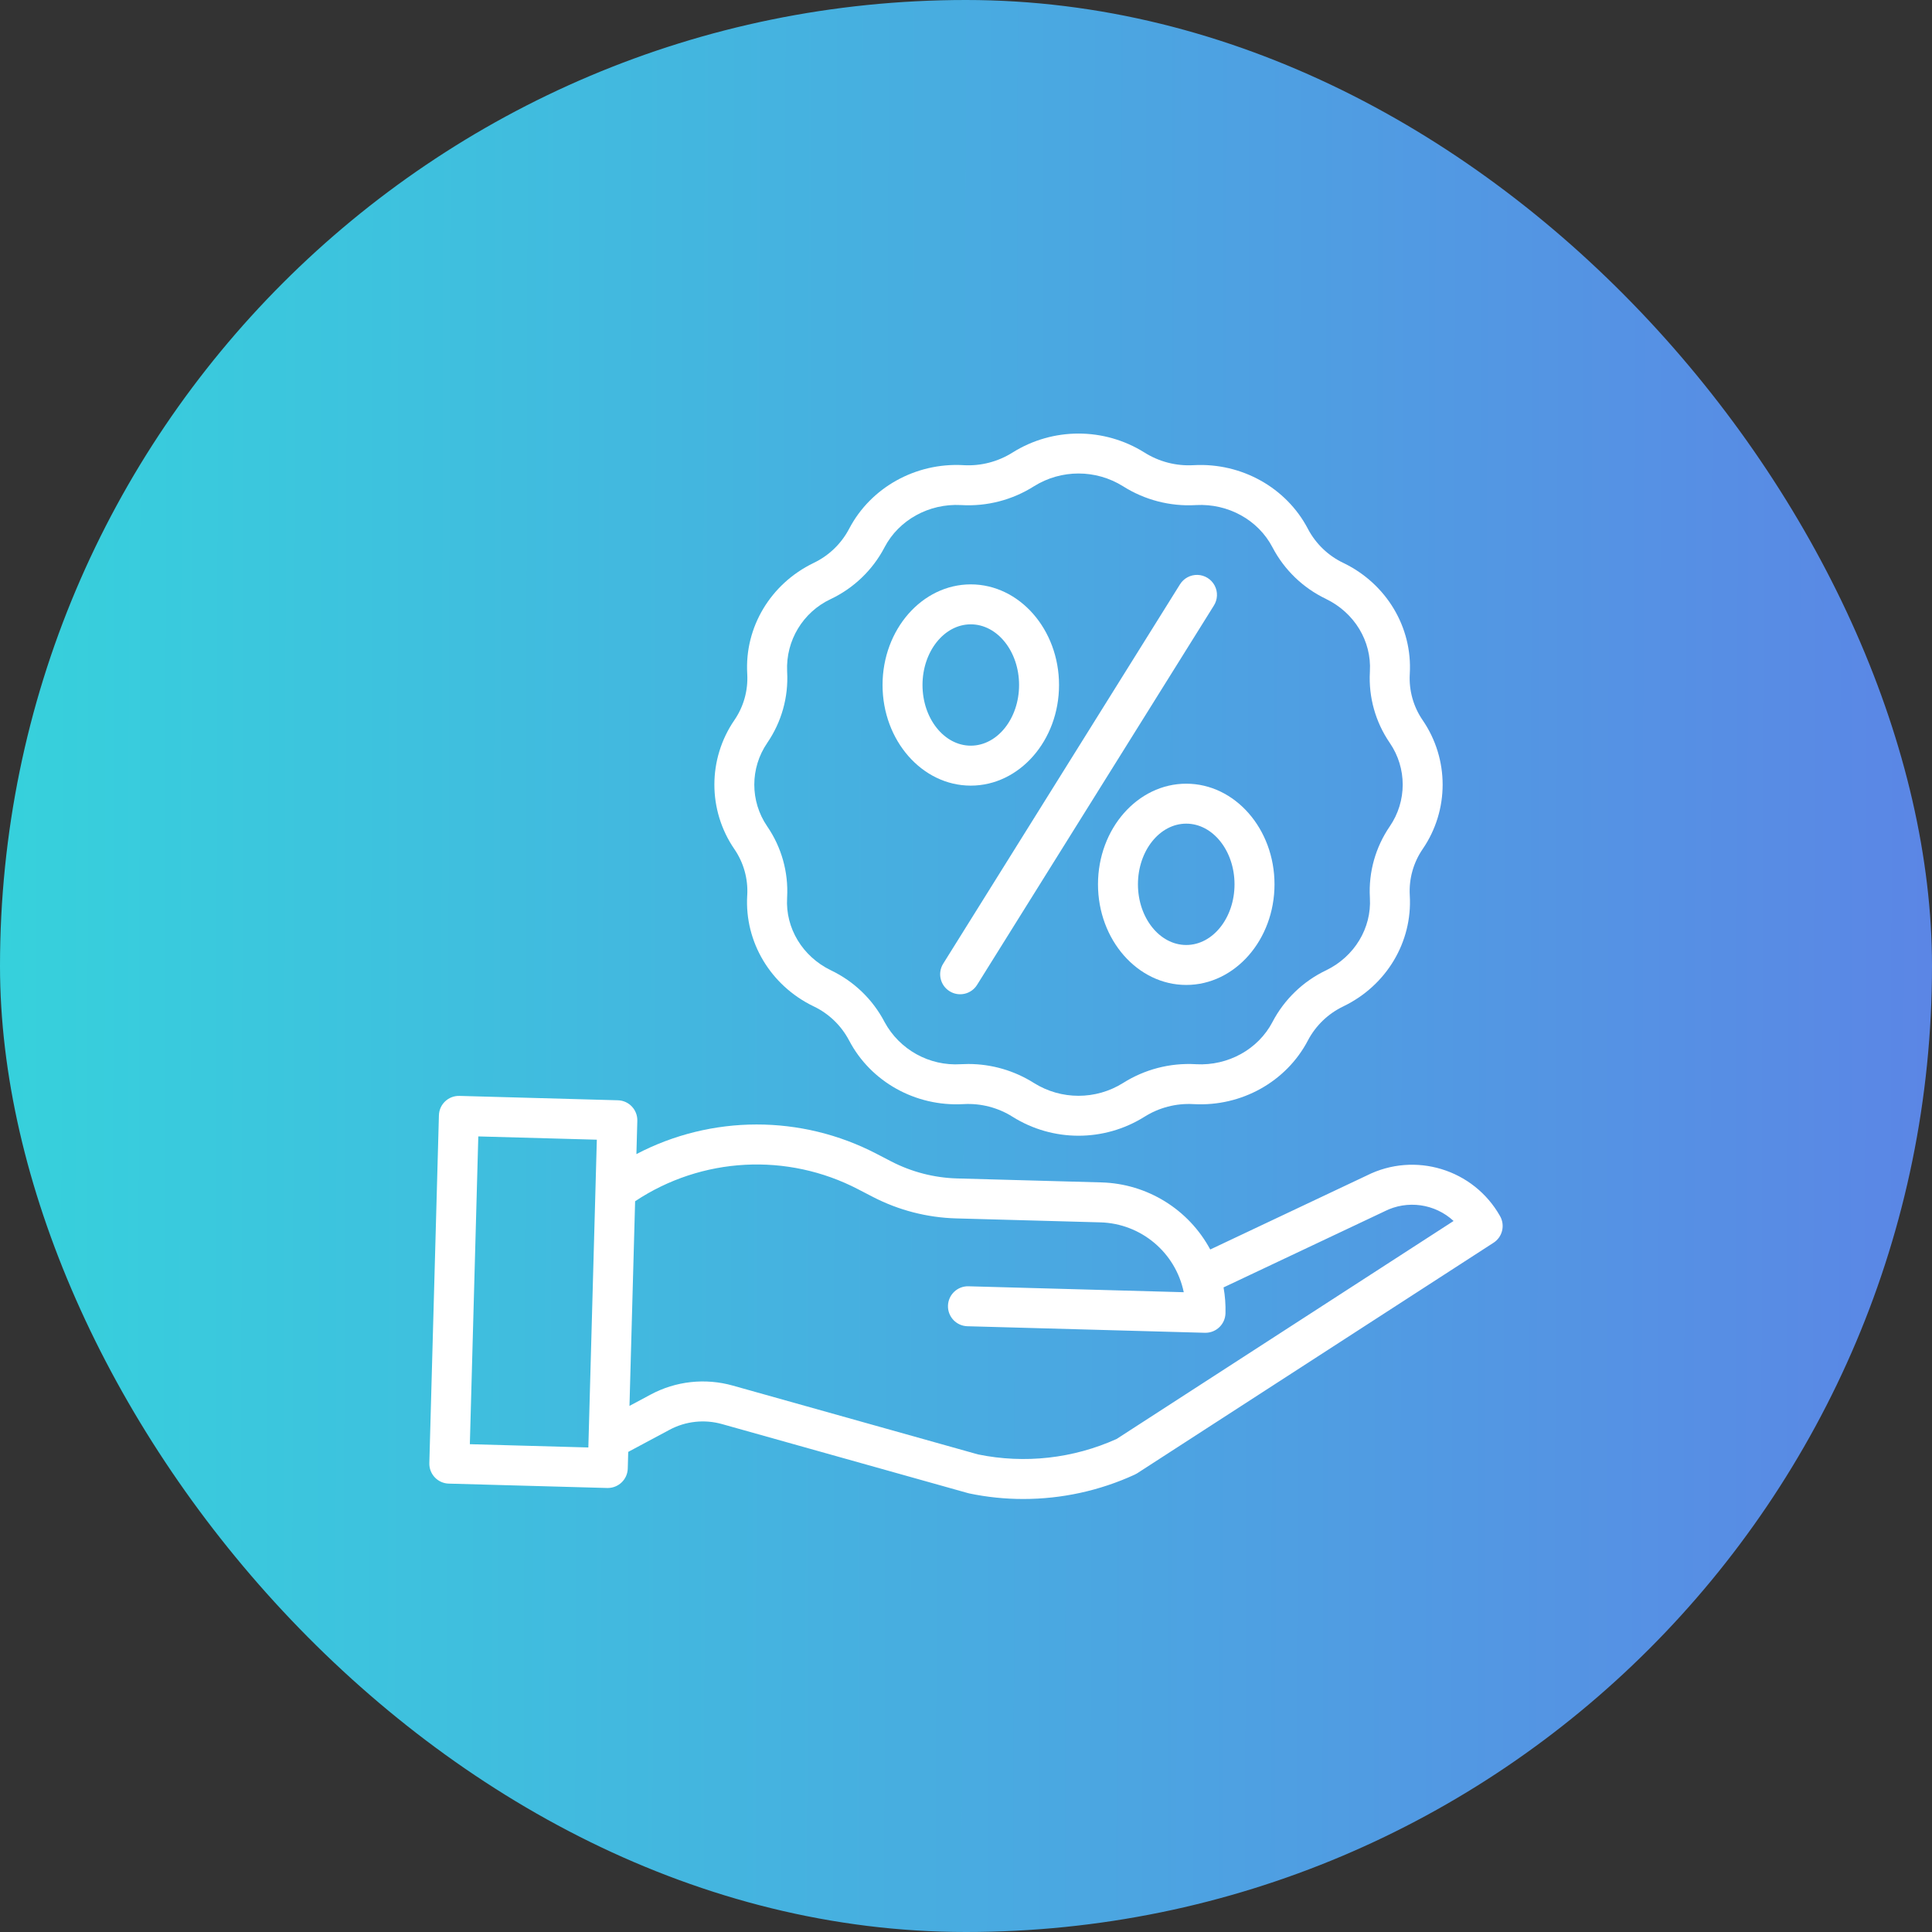 <svg width="72" height="72" viewBox="0 0 72 72" fill="none" xmlns="http://www.w3.org/2000/svg">
<rect x="0" y="0" width="72" height="72" fill="#333333" stroke="none"/>
<rect width="72" height="72" rx="36" fill="url(#paint0_linear)"/>
<g clip-path="url(#clip0)">
<path d="M27.848 33.354L27.846 33.38C27.748 35.106 28.715 36.723 30.31 37.498L30.327 37.506C30.889 37.775 31.35 38.219 31.641 38.771L31.648 38.783C32.452 40.313 34.114 41.242 35.887 41.148L35.914 41.147C36.557 41.111 37.195 41.277 37.739 41.621C39.24 42.56 41.146 42.56 42.647 41.621C43.191 41.277 43.829 41.111 44.472 41.147L44.499 41.148C46.269 41.242 47.934 40.313 48.739 38.78L48.743 38.772C49.035 38.219 49.498 37.774 50.062 37.505L50.075 37.498C51.671 36.723 52.638 35.106 52.539 33.379L52.538 33.355C52.505 32.747 52.674 32.146 53.018 31.643C54.011 30.196 54.011 28.288 53.019 26.84C52.674 26.338 52.505 25.737 52.538 25.129L52.539 25.103C52.638 23.377 51.671 21.76 50.074 20.984L50.059 20.977C49.498 20.709 49.038 20.267 48.746 19.717L48.738 19.701C47.934 18.17 46.269 17.242 44.499 17.335L44.472 17.336C43.829 17.372 43.191 17.206 42.647 16.862H42.647C41.145 15.923 39.24 15.923 37.739 16.862C37.195 17.206 36.557 17.372 35.914 17.336L35.887 17.334C34.117 17.241 32.452 18.169 31.648 19.7L31.642 19.711C31.351 20.264 30.889 20.708 30.326 20.977L30.311 20.985C28.715 21.76 27.748 23.377 27.847 25.103L27.848 25.127C27.881 25.735 27.712 26.337 27.367 26.839C26.375 28.287 26.375 30.195 27.367 31.643C27.712 32.145 27.881 32.746 27.848 33.354ZM28.593 27.685C29.125 26.91 29.386 25.982 29.335 25.043L29.334 25.018C29.281 23.874 29.923 22.811 30.96 22.325L30.973 22.319C31.823 21.912 32.52 21.241 32.959 20.407L32.966 20.393C33.5 19.376 34.619 18.759 35.808 18.822L35.834 18.823C36.785 18.877 37.728 18.632 38.533 18.122C39.548 17.487 40.837 17.487 41.853 18.122C42.657 18.631 43.601 18.877 44.551 18.824L44.577 18.822C45.772 18.76 46.885 19.376 47.418 20.39L47.428 20.409C47.867 21.242 48.562 21.911 49.412 22.318L49.424 22.325C50.477 22.837 51.117 23.894 51.052 25.018L51.051 25.045C51 25.983 51.261 26.911 51.793 27.686C52.436 28.624 52.435 29.86 51.792 30.798C51.261 31.573 51 32.501 51.051 33.439L51.052 33.465C51.117 34.589 50.477 35.647 49.424 36.159L49.413 36.164C48.562 36.572 47.865 37.243 47.425 38.079L47.42 38.09C46.885 39.107 45.768 39.724 44.578 39.661L44.552 39.659C43.601 39.606 42.657 39.852 41.852 40.361C40.837 40.996 39.548 40.996 38.533 40.361C37.801 39.898 36.953 39.652 36.087 39.652C36.002 39.652 35.918 39.655 35.834 39.659L35.808 39.66C34.635 39.735 33.526 39.121 32.965 38.088L32.958 38.074C32.519 37.241 31.824 36.572 30.975 36.165L30.961 36.158C29.907 35.646 29.268 34.589 29.333 33.465L29.334 33.438C29.385 32.5 29.124 31.571 28.592 30.797C27.95 29.859 27.95 28.623 28.593 27.686V27.685Z" fill="white"/>
<path d="M35.388 36.94C35.736 37.158 36.196 37.052 36.413 36.703L45.236 22.57C45.38 22.344 45.392 22.058 45.267 21.822C45.141 21.585 44.898 21.433 44.631 21.425C44.363 21.417 44.112 21.553 43.972 21.781L35.15 35.914C34.932 36.263 35.039 36.723 35.388 36.94Z" fill="white"/>
<path d="M36.178 29.278C37.992 29.278 39.467 27.596 39.467 25.528C39.467 23.46 37.992 21.778 36.178 21.778C34.365 21.778 32.89 23.46 32.89 25.528C32.89 27.596 34.365 29.278 36.178 29.278ZM36.178 23.267C37.171 23.267 37.978 24.281 37.978 25.528C37.978 26.774 37.171 27.789 36.178 27.789C35.186 27.789 34.379 26.774 34.379 25.528C34.379 24.282 35.186 23.267 36.178 23.267Z" fill="white"/>
<path d="M40.919 32.956C40.919 35.024 42.394 36.706 44.208 36.706C46.021 36.706 47.497 35.024 47.497 32.956C47.497 30.889 46.022 29.206 44.208 29.206C42.394 29.206 40.919 30.888 40.919 32.956ZM46.007 32.956C46.007 34.203 45.2 35.217 44.208 35.217C43.216 35.217 42.408 34.203 42.408 32.956C42.408 31.709 43.216 30.695 44.208 30.695C45.2 30.695 46.007 31.709 46.007 32.956Z" fill="white"/>
<path d="M55.903 45.322C54.917 43.572 52.73 42.906 50.936 43.808L45.102 46.565C44.297 45.067 42.751 44.113 41.051 44.065L35.666 43.917C34.813 43.893 33.976 43.676 33.218 43.285L32.67 43.001C29.864 41.538 26.52 41.542 23.717 43.01L23.751 41.769C23.762 41.358 23.438 41.015 23.027 41.004L17.122 40.841C16.71 40.83 16.368 41.154 16.357 41.565L16 54.525C15.989 54.936 16.313 55.279 16.724 55.29L22.63 55.453H22.65C23.054 55.452 23.384 55.131 23.395 54.728L23.412 54.108L24.946 53.287C25.548 52.963 26.252 52.886 26.91 53.072L36.071 55.643C36.087 55.648 36.103 55.651 36.119 55.655C36.782 55.794 37.456 55.863 38.133 55.863C39.566 55.863 40.982 55.555 42.284 54.957C42.316 54.942 42.347 54.926 42.377 54.907L55.659 46.314C55.991 46.101 56.097 45.665 55.903 45.322ZM17.51 53.821L17.825 42.351L22.242 42.473L21.926 53.943L17.51 53.821ZM41.613 53.626C39.995 54.356 38.188 54.558 36.449 54.202L27.313 51.638C26.285 51.347 25.183 51.468 24.243 51.974L23.459 52.393L23.669 44.767C26.153 43.114 29.339 42.945 31.985 44.323L32.533 44.607C33.491 45.102 34.547 45.375 35.625 45.406L41.01 45.554C42.523 45.597 43.808 46.674 44.115 48.157L36.093 47.936C35.682 47.925 35.34 48.249 35.328 48.66C35.317 49.071 35.641 49.414 36.052 49.425L44.905 49.669H44.926C45.329 49.668 45.659 49.347 45.67 48.944C45.679 48.621 45.655 48.297 45.598 47.978L51.581 45.151L51.598 45.142C52.447 44.713 53.473 44.856 54.171 45.502L41.613 53.626Z" fill="white"/>
</g>
<defs>
<linearGradient id="paint0_linear" x1="0" y1="0" x2="72" y2="0.17" gradientUnits="userSpaceOnUse">
<stop stop-color="#36D1DC"/>
<stop offset="1" stop-color="#5B86E5"/>
</linearGradient>
<clipPath id="clip0">
<rect width="40" height="40" fill="white" transform="translate(16 16)"/>
</clipPath>
</defs>
</svg>
